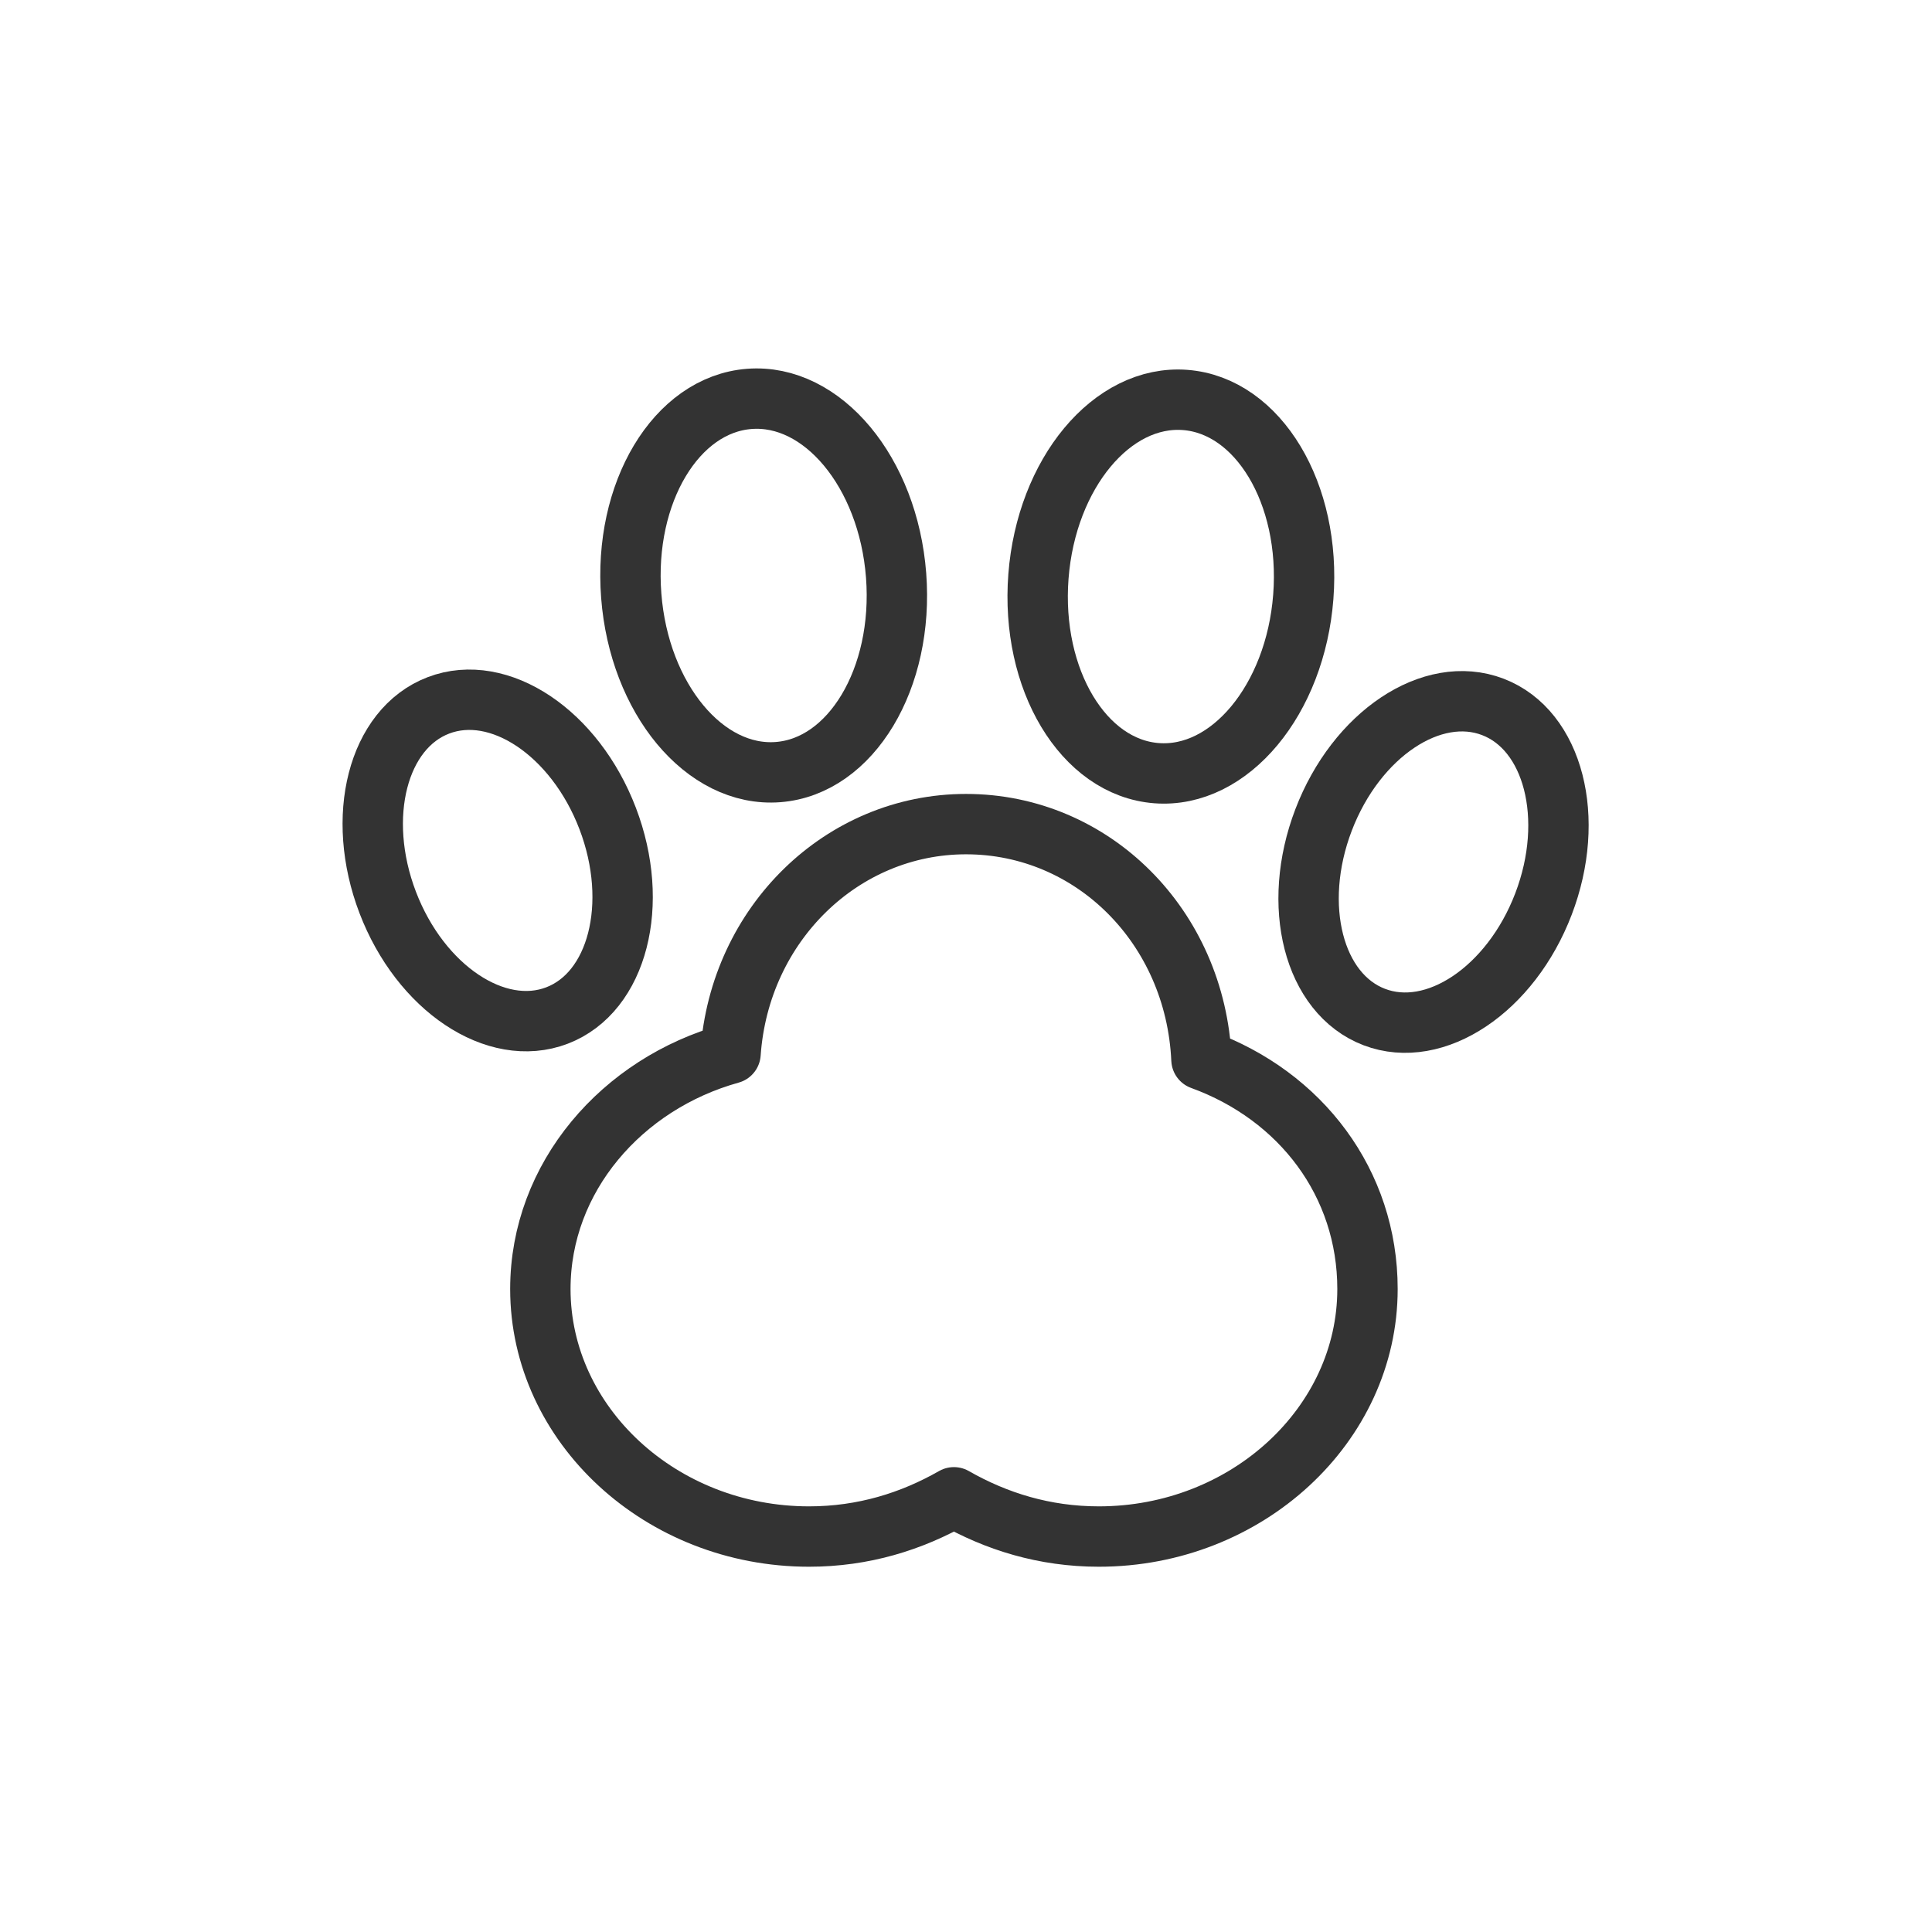 <svg xmlns="http://www.w3.org/2000/svg" xmlns:xlink="http://www.w3.org/1999/xlink" id="Layer_1" x="0px" y="0px" width="64px" height="64px" viewBox="0 0 64 64" xml:space="preserve">
<g>
	<path fill="none" stroke="#333333" stroke-width="2" stroke-linecap="round" stroke-linejoin="round" stroke-miterlimit="10" d="   M39.8,35.1c-0.2-4.4-3.6-7.8-7.8-7.8c-4.1,0-7.5,3.3-7.8,7.6c-3.6,1-6.3,4.1-6.3,7.8c0,4.5,4,8.2,8.9,8.2c1.8,0,3.4-0.5,4.8-1.3   c1.4,0.8,3,1.3,4.8,1.3c4.9,0,8.9-3.7,8.9-8.2C45.3,39.2,43.1,36.3,39.8,35.1z"></path>
	
		<ellipse transform="matrix(0.997 -7.677986e-002 7.677986e-002 0.997 -1.416 1.996)" fill="none" stroke="#333333" stroke-width="2" stroke-linecap="round" stroke-linejoin="round" stroke-miterlimit="10" cx="25.3" cy="19.4" rx="4.4" ry="6.2"></ellipse>
	
		<ellipse transform="matrix(-0.997 -7.677993e-002 7.677993e-002 -0.997 75.881 41.744)" fill="none" stroke="#333333" stroke-width="2" stroke-linecap="round" stroke-linejoin="round" stroke-miterlimit="10" cx="38.7" cy="19.4" rx="4.4" ry="6.2"></ellipse>
	
		<ellipse transform="matrix(0.934 -0.357 0.357 0.934 -9.099 7.775)" fill="none" stroke="#333333" stroke-width="2" stroke-linecap="round" stroke-linejoin="round" stroke-miterlimit="10" cx="16.5" cy="28.5" rx="3.9" ry="5.5"></ellipse>
	
		<ellipse transform="matrix(-0.934 -0.357 0.357 -0.934 81.678 72.13)" fill="none" stroke="#333333" stroke-width="2" stroke-linecap="round" stroke-linejoin="round" stroke-miterlimit="10" cx="47.5" cy="28.5" rx="3.9" ry="5.5"></ellipse>
</g>
</svg>
